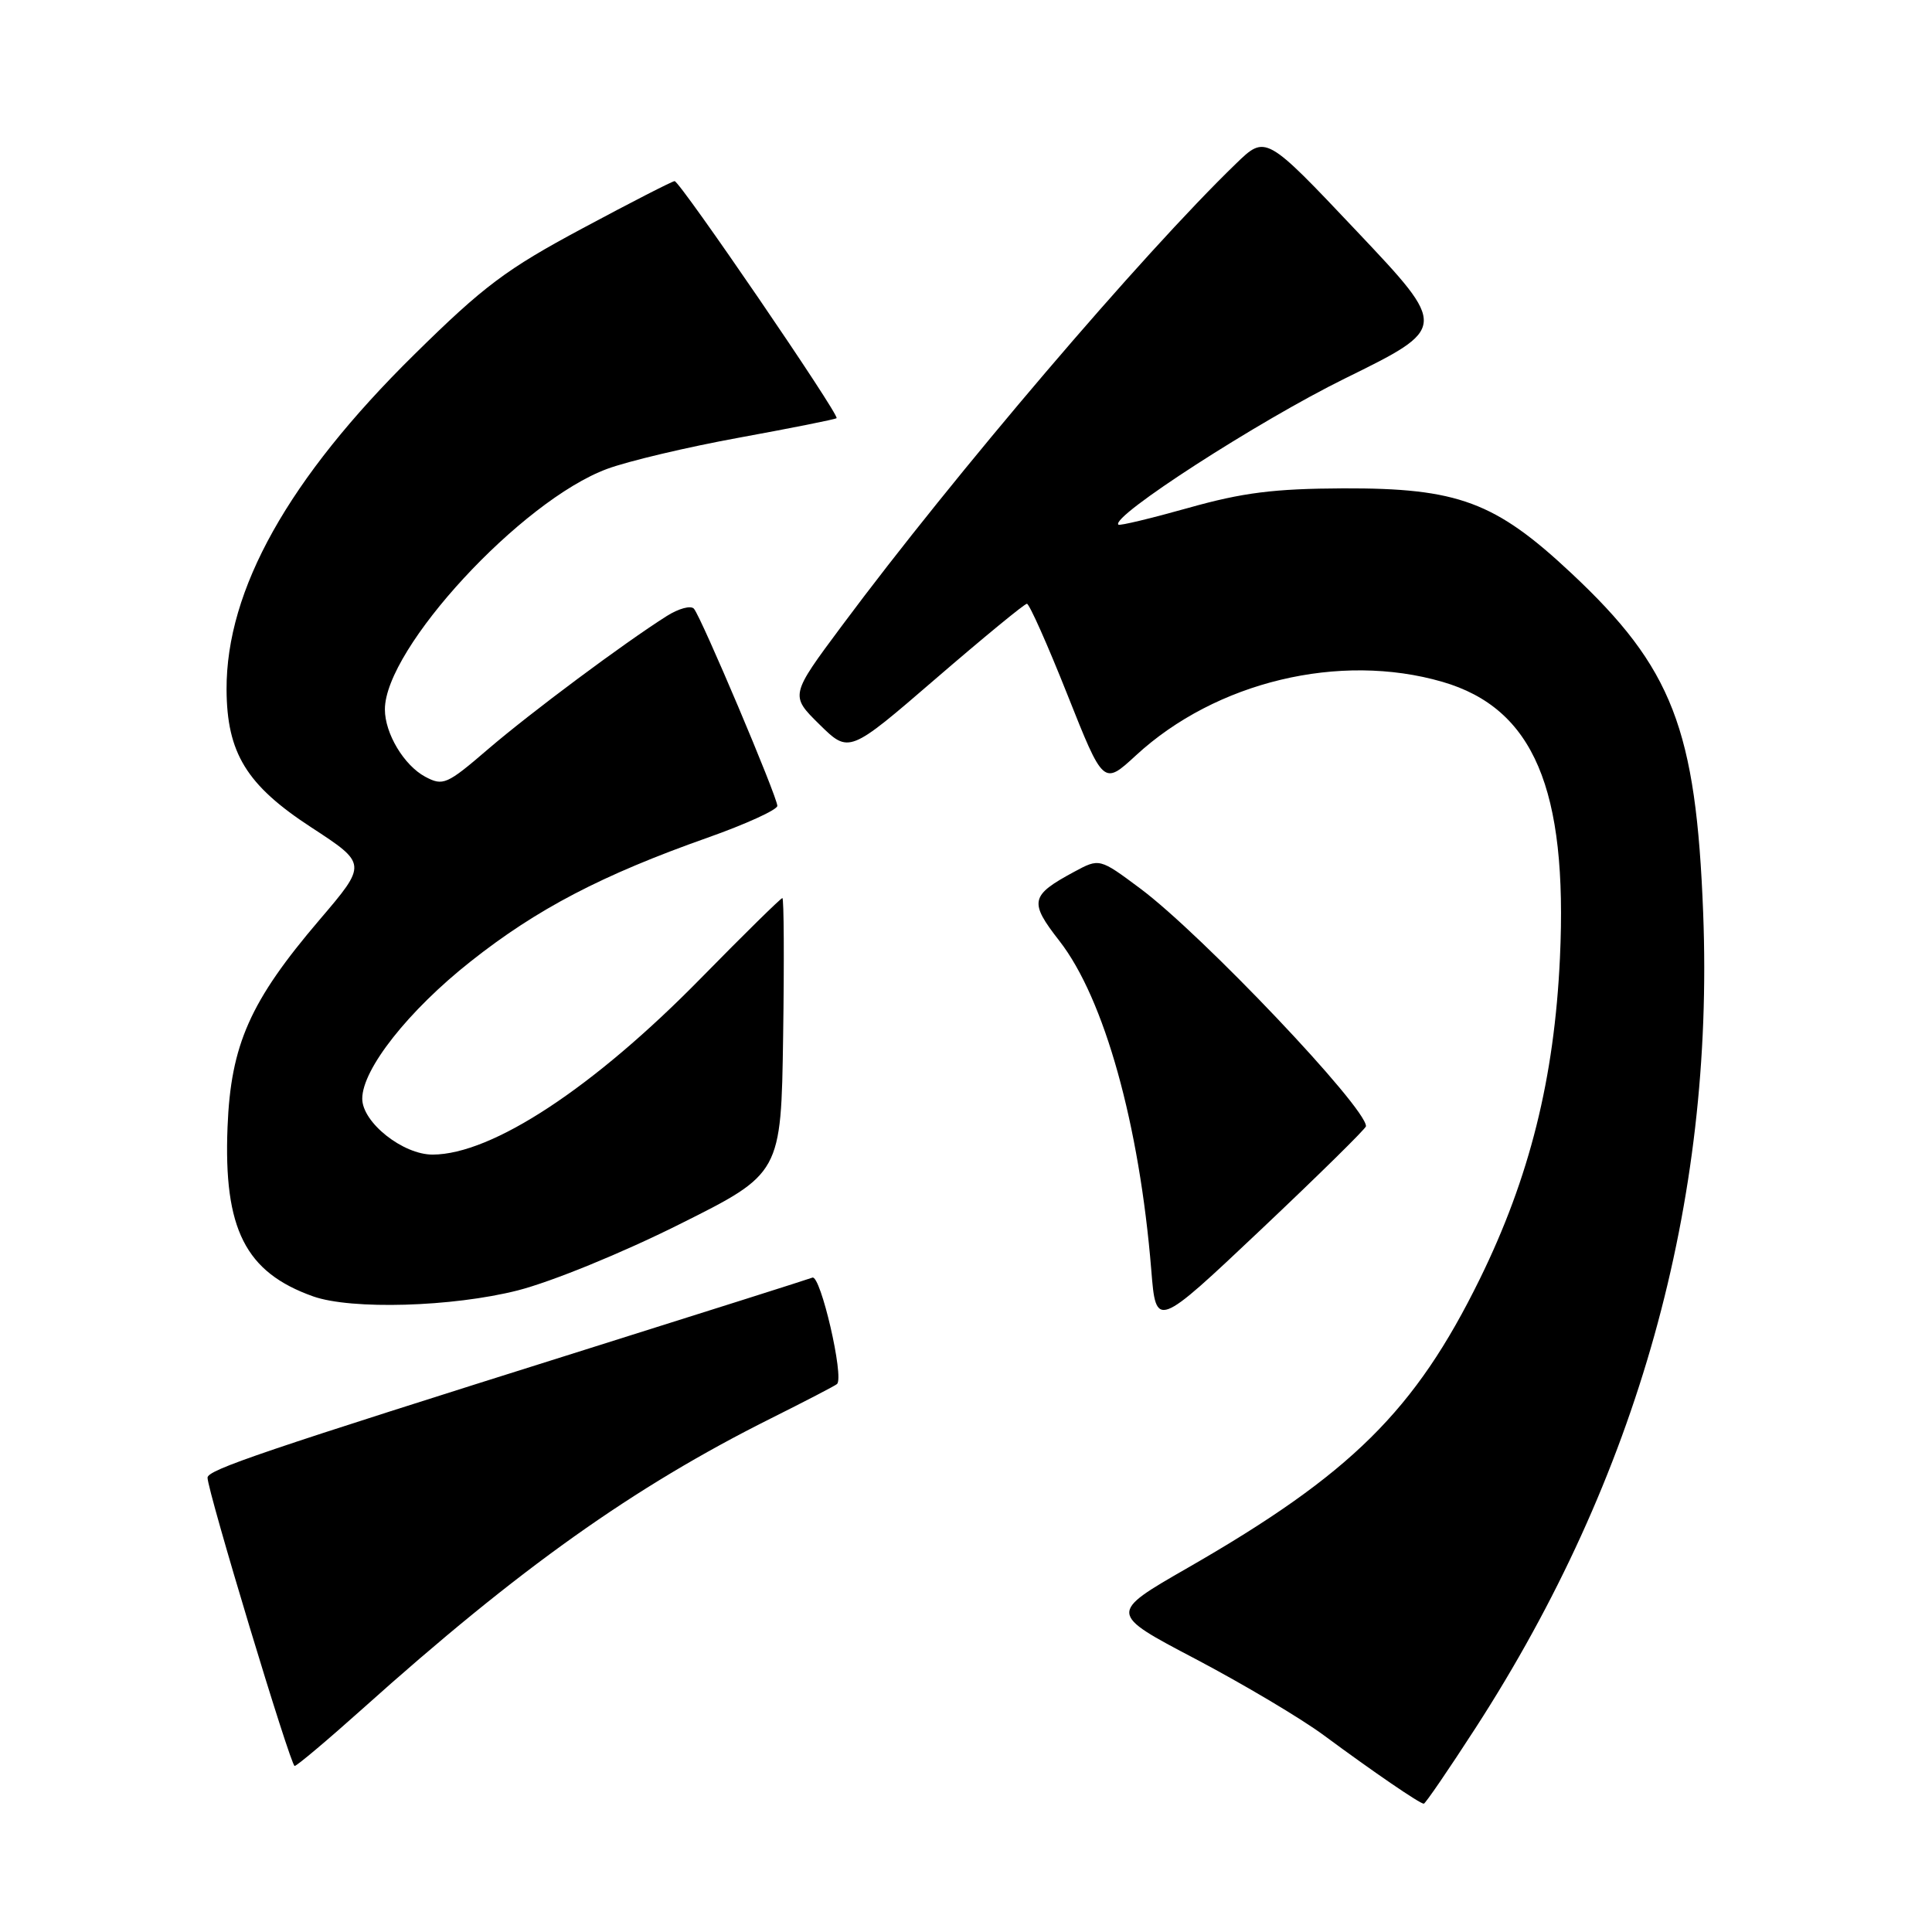 <?xml version="1.0" encoding="UTF-8" standalone="no"?>
<!DOCTYPE svg PUBLIC "-//W3C//DTD SVG 1.1//EN" "http://www.w3.org/Graphics/SVG/1.1/DTD/svg11.dtd" >
<svg xmlns="http://www.w3.org/2000/svg" xmlns:xlink="http://www.w3.org/1999/xlink" version="1.1" viewBox="0 0 256 256">
 <g >
 <path fill="currentColor"
d=" M 195.51 228.98 C 217.01 195.74 227.16 159.44 225.68 121.00 C 224.74 96.57 221.61 88.50 208.21 75.95 C 198.12 66.49 193.18 64.66 178.00 64.71 C 168.82 64.75 164.68 65.27 157.50 67.29 C 152.55 68.68 148.36 69.69 148.19 69.52 C 147.12 68.46 166.75 55.79 178.19 50.16 C 191.87 43.43 191.87 43.43 179.79 30.65 C 167.71 17.87 167.71 17.87 163.77 21.69 C 151.32 33.73 126.49 62.84 111.59 82.87 C 104.68 92.15 104.68 92.15 108.59 96.00 C 112.50 99.84 112.50 99.84 124.00 89.92 C 130.32 84.47 135.76 80.00 136.07 80.00 C 136.39 80.00 138.80 85.41 141.43 92.03 C 146.21 104.06 146.21 104.06 150.51 100.10 C 161.10 90.33 177.52 86.39 191.14 90.35 C 203.20 93.86 207.74 104.54 206.70 126.93 C 205.96 142.91 202.68 156.03 196.08 169.48 C 187.51 186.92 179.03 195.31 157.39 207.74 C 146.89 213.77 146.89 213.77 158.39 219.81 C 164.71 223.14 172.38 227.69 175.42 229.94 C 182.01 234.81 188.13 239.00 188.66 239.00 C 188.86 239.00 191.95 234.49 195.51 228.98 Z  M 48.04 226.42 C 68.79 207.82 83.89 197.08 102.10 187.97 C 106.72 185.66 110.69 183.60 110.91 183.39 C 111.88 182.49 108.73 168.89 107.65 169.29 C 107.02 169.53 93.45 173.83 77.50 178.85 C 34.70 192.32 27.50 194.76 27.50 195.80 C 27.50 197.57 38.50 233.99 39.04 234.00 C 39.33 234.00 43.38 230.59 48.04 226.42 Z  M 181.00 149.23 C 181.00 146.71 159.30 123.86 151.10 117.74 C 145.69 113.71 145.69 113.71 142.33 115.52 C 136.51 118.66 136.33 119.49 140.38 124.68 C 146.33 132.32 150.98 149.00 152.55 168.28 C 153.18 176.06 153.18 176.06 167.09 162.92 C 174.74 155.69 181.00 149.53 181.00 149.23 Z  M 68.59 170.99 C 73.06 169.85 82.38 166.05 90.00 162.24 C 103.50 155.50 103.50 155.50 103.77 137.25 C 103.92 127.21 103.87 119.00 103.67 119.00 C 103.46 119.00 98.61 123.77 92.89 129.60 C 78.67 144.11 65.21 152.97 57.33 152.99 C 53.39 153.00 48.00 148.73 48.00 145.58 C 48.00 141.67 54.13 133.90 62.36 127.40 C 71.15 120.44 79.77 115.94 93.75 111.00 C 98.84 109.20 103.00 107.30 103.00 106.78 C 103.00 105.59 92.93 81.79 91.95 80.66 C 91.54 80.19 89.93 80.63 88.36 81.62 C 82.63 85.25 70.36 94.39 64.68 99.26 C 59.20 103.97 58.71 104.18 56.34 102.92 C 53.53 101.41 51.00 97.19 51.00 94.00 C 51.00 85.91 69.08 66.33 80.45 62.13 C 83.23 61.10 91.12 59.23 98.00 57.98 C 104.88 56.72 110.66 55.57 110.85 55.41 C 111.31 55.05 90.09 24.00 89.39 24.00 C 89.10 24.00 83.61 26.81 77.20 30.25 C 67.07 35.67 64.11 37.89 54.87 47.00 C 38.23 63.39 29.97 78.14 30.02 91.36 C 30.06 99.78 32.67 104.04 41.23 109.62 C 48.66 114.47 48.66 114.47 42.33 121.89 C 33.14 132.66 30.58 138.42 30.15 149.34 C 29.61 162.85 32.51 168.59 41.50 171.78 C 46.56 173.57 59.96 173.18 68.59 170.99 Z "/>
</g>
</svg>